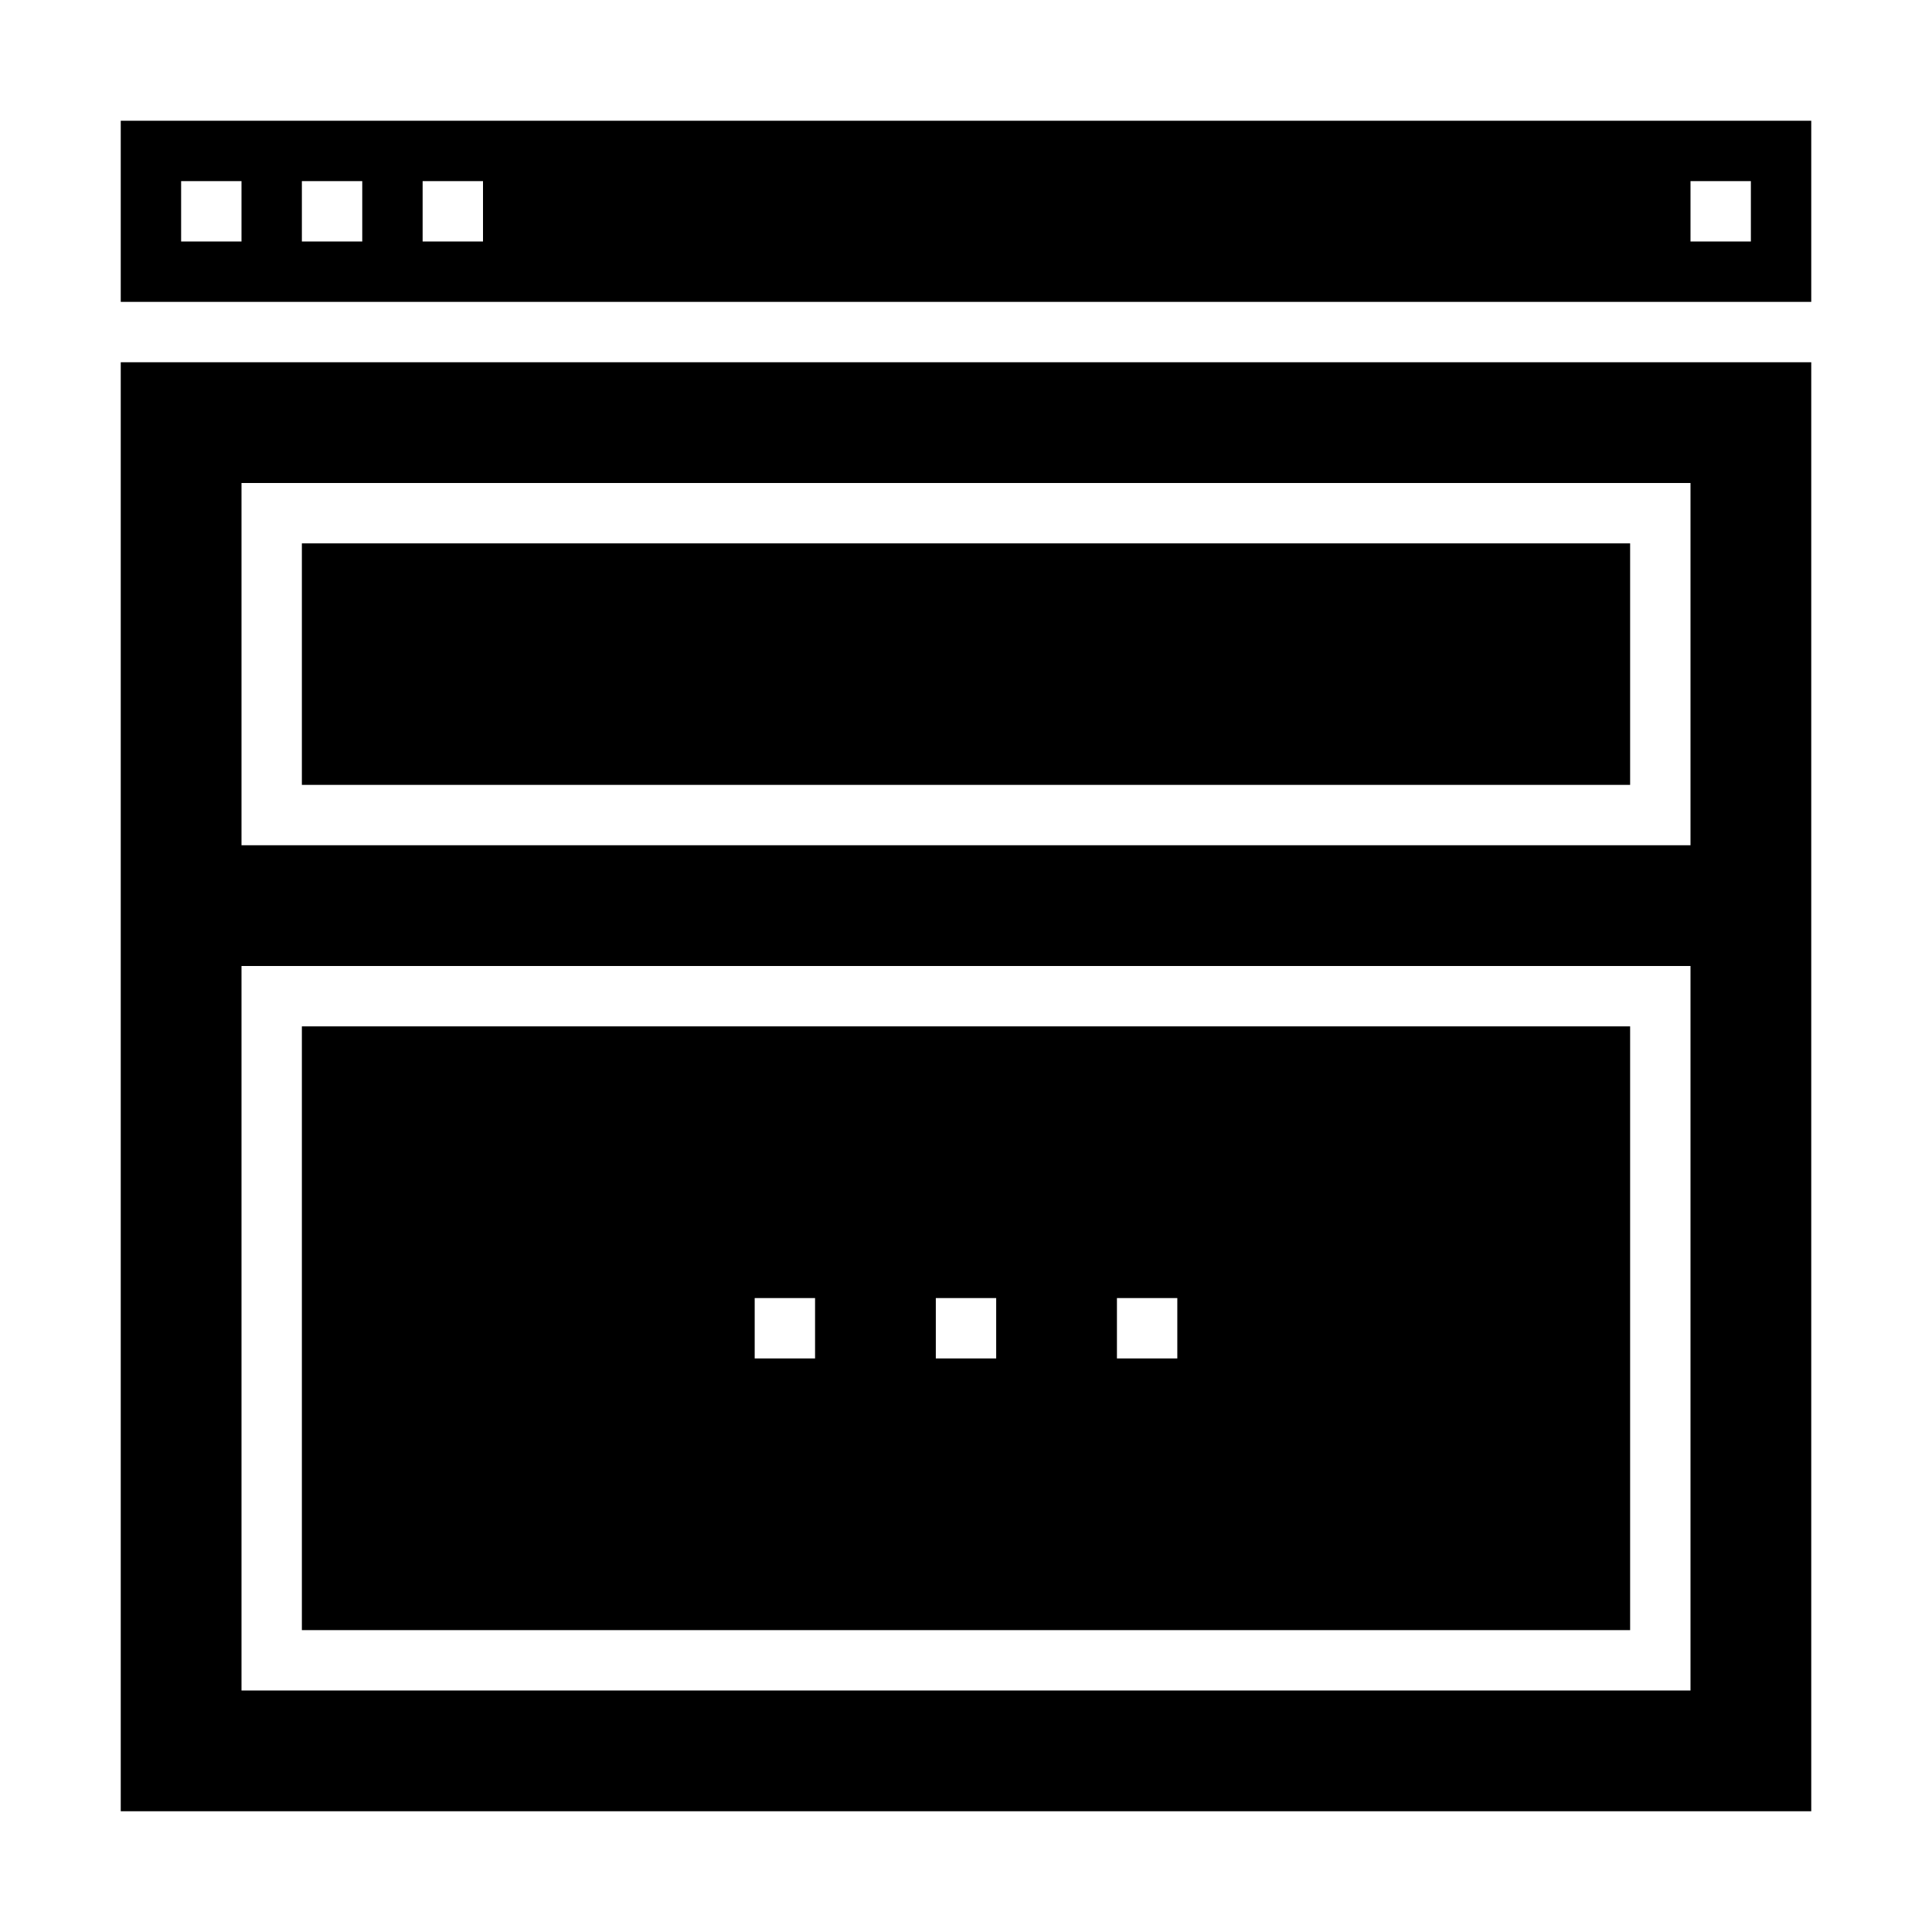 <svg xmlns="http://www.w3.org/2000/svg" viewBox="0 0 64 64" x="0px" y="0px"><g data-name="Browser"><rect x="10" y="18" width="44" height="8"></rect><path d="M4,60H60V12H4ZM8,16H56V28H8ZM8,32H56V56H8Z"></path><path d="M10,54H54V34H10ZM37,43h2v2H37Zm-6,0h2v2H31Zm-6,0h2v2H25Z"></path><path d="M60,4H4v6H60ZM8,8H6V6H8Zm4,0H10V6h2Zm4,0H14V6h2ZM58,8H56V6h2Z"></path></g></svg>
